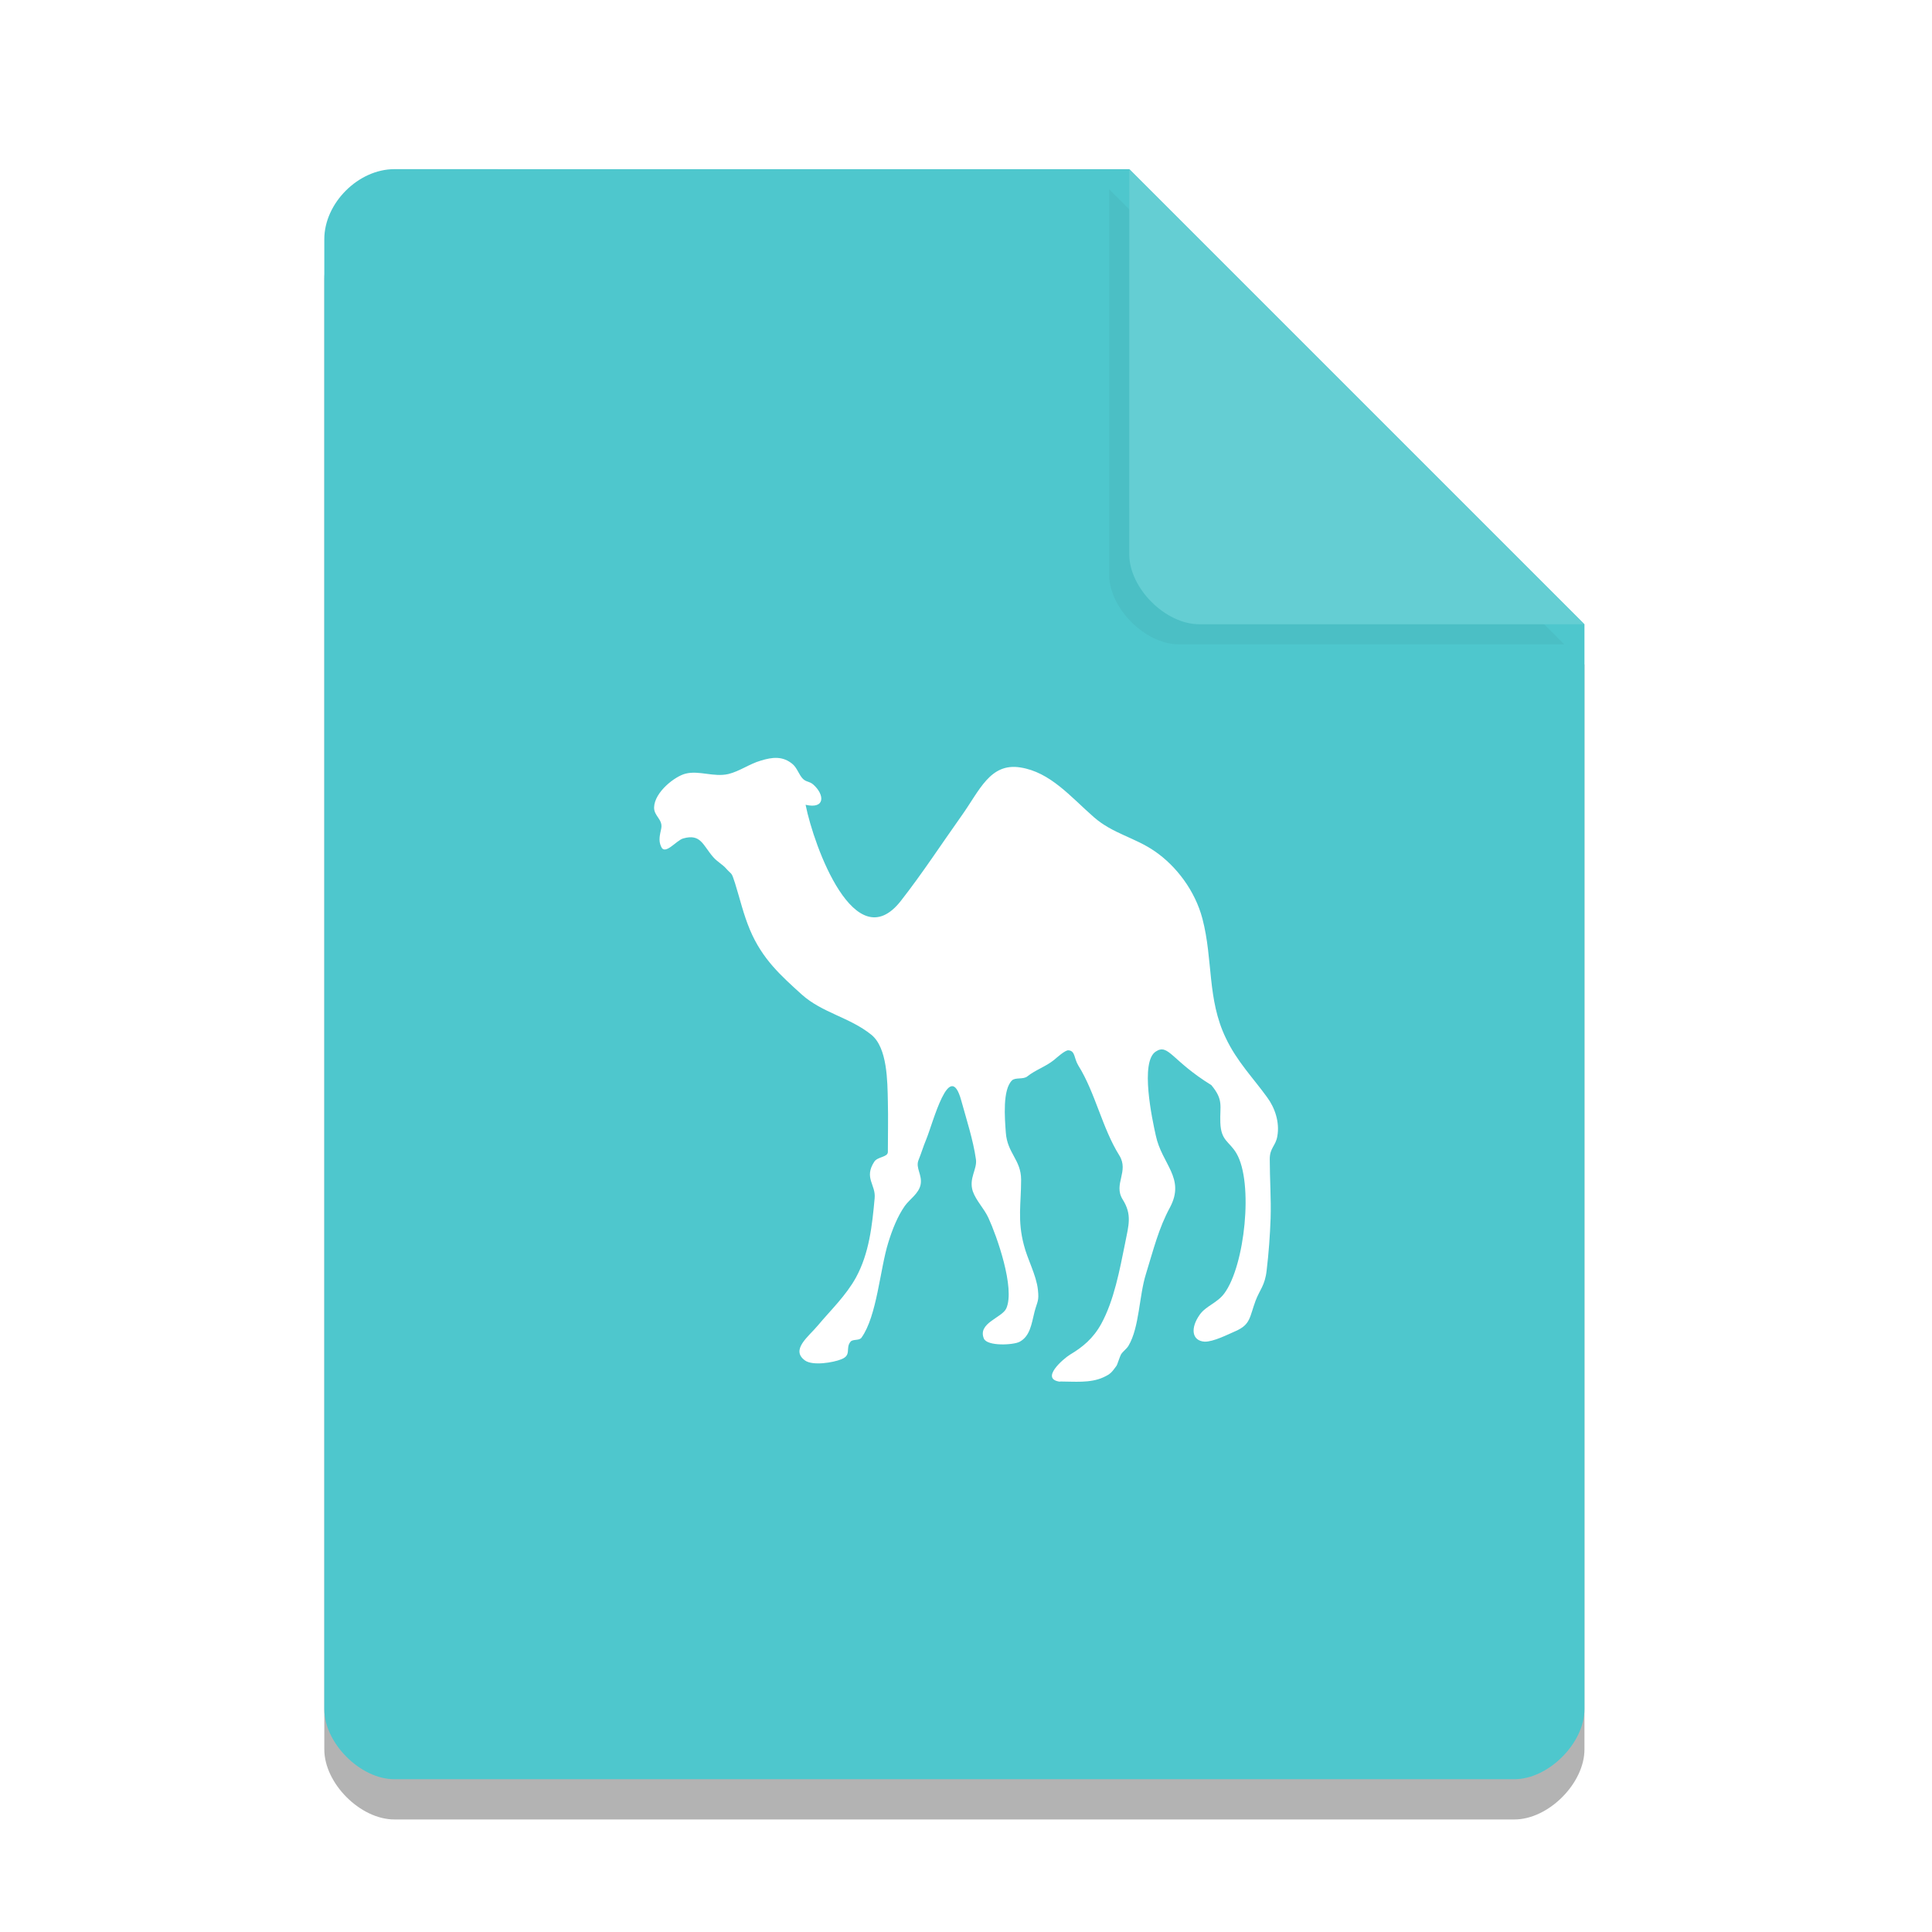 <svg width="36pt" height="36pt" version="1.1" viewBox="0 0 36 36" xmlns="http://www.w3.org/2000/svg"><defs><filter id="a" x="-.192" y="-.192" width="1.384" height="1.384" color-interpolation-filters="sRGB"><feGaussianBlur stdDeviation="0.678"/></filter></defs><path d="m7.348 3.902c-0.672 0-1.305 0.633-1.305 1.305v27.391c0 0.633 0.672 1.305 1.305 1.305h20.871c0.633 0 1.305-0.672 1.305-1.305v-20.215l-8.48-8.48z" opacity=".3"/><path d="m7.348 3.152c-0.672 0-1.305 0.633-1.305 1.305v27.391c0 0.633 0.672 1.305 1.305 1.305h20.871c0.633 0 1.305-0.672 1.305-1.305v-20.215l-8.48-8.48z" fill="#4ec7cd"/><path d="m20.668 3.527 8.48 8.48h-7.176c-0.633 0-1.305-0.672-1.305-1.305z" filter="url(#a)" opacity=".2"/><path d="m21.043 3.152 8.48 8.48h-7.176c-0.633 0-1.305-0.672-1.305-1.305z" fill="#64ced3"/><path d="m19.75 25.746c-0.375-0.051 0.062-0.426 0.188-0.504 0.238-0.141 0.434-0.305 0.582-0.574 0.238-0.434 0.344-1.004 0.445-1.504 0.066-0.336 0.133-0.531-0.047-0.816-0.176-0.285 0.125-0.52-0.062-0.82-0.316-0.504-0.449-1.172-0.762-1.672-0.086-0.141-0.055-0.273-0.184-0.285-0.059-0.008-0.219 0.137-0.27 0.18-0.156 0.125-0.344 0.184-0.496 0.305-0.074 0.062-0.219 0.016-0.285 0.074-0.18 0.172-0.137 0.703-0.117 0.973 0.027 0.387 0.285 0.508 0.285 0.879 0 0.449-0.07 0.758 0.051 1.215 0.066 0.266 0.234 0.566 0.262 0.836 0.023 0.211-0.008 0.207-0.062 0.406-0.059 0.242-0.086 0.457-0.277 0.562-0.109 0.062-0.605 0.09-0.668-0.059-0.121-0.289 0.34-0.387 0.418-0.562 0.168-0.379-0.18-1.355-0.332-1.684-0.082-0.18-0.23-0.32-0.293-0.5-0.078-0.242 0.086-0.41 0.059-0.594-0.051-0.359-0.176-0.742-0.273-1.094-0.219-0.805-0.527 0.422-0.656 0.73-0.051 0.121-0.09 0.254-0.141 0.379-0.059 0.148 0.074 0.273 0.039 0.457-0.035 0.168-0.199 0.266-0.293 0.395-0.137 0.195-0.234 0.441-0.309 0.684-0.156 0.5-0.211 1.371-0.5 1.773-0.043 0.059-0.16 0.023-0.203 0.074-0.102 0.121 0.027 0.25-0.172 0.328-0.152 0.062-0.531 0.125-0.676 0.023-0.277-0.199 0.066-0.445 0.238-0.652 0.242-0.289 0.523-0.555 0.711-0.895 0.246-0.453 0.301-0.961 0.348-1.48 0.023-0.25-0.203-0.375-0.008-0.676 0.062-0.098 0.254-0.082 0.254-0.184 0-0.312 0.008-0.629 0-0.938-0.008-0.379-0.008-1.004-0.309-1.246-0.402-0.324-0.914-0.406-1.297-0.75-0.383-0.348-0.734-0.656-0.965-1.207-0.121-0.289-0.184-0.57-0.277-0.867-0.07-0.215-0.051-0.145-0.164-0.27-0.066-0.078-0.168-0.129-0.242-0.215-0.195-0.223-0.23-0.441-0.559-0.348-0.129 0.035-0.344 0.328-0.414 0.148-0.051-0.113-0.02-0.215 0.004-0.332 0.035-0.172-0.137-0.23-0.133-0.395 0.008-0.285 0.391-0.582 0.59-0.629 0.25-0.062 0.523 0.07 0.793 0.008 0.211-0.051 0.398-0.191 0.605-0.25 0.215-0.066 0.41-0.09 0.594 0.066 0.086 0.074 0.117 0.199 0.191 0.273 0.062 0.062 0.117 0.043 0.191 0.105 0.215 0.188 0.23 0.465-0.141 0.379 0.156 0.781 0.922 2.875 1.773 1.793 0.398-0.508 0.762-1.066 1.137-1.594 0.332-0.465 0.527-0.984 1.09-0.895 0.559 0.086 0.938 0.547 1.371 0.926 0.352 0.309 0.766 0.379 1.137 0.637 0.398 0.273 0.75 0.734 0.887 1.258 0.199 0.762 0.086 1.496 0.434 2.219 0.207 0.438 0.508 0.742 0.77 1.105 0.145 0.195 0.238 0.465 0.191 0.727-0.031 0.184-0.141 0.215-0.141 0.426 0 0.367 0.027 0.734 0.016 1.102-0.012 0.328-0.035 0.648-0.074 0.973-0.031 0.281-0.129 0.359-0.207 0.566-0.113 0.309-0.094 0.441-0.367 0.562-0.152 0.066-0.418 0.203-0.582 0.199-0.238-0.016-0.27-0.25-0.09-0.504 0.117-0.164 0.324-0.215 0.457-0.395 0.383-0.516 0.547-2.062 0.227-2.609-0.133-0.227-0.289-0.23-0.301-0.574-0.012-0.312 0.066-0.418-0.168-0.699-0.742-0.457-0.797-0.781-1.035-0.625-0.297 0.191-0.066 1.266 0 1.562 0.113 0.539 0.555 0.793 0.266 1.34-0.211 0.387-0.309 0.789-0.449 1.242-0.129 0.41-0.121 0.992-0.324 1.336-0.039 0.066-0.102 0.102-0.141 0.164-0.027 0.051-0.066 0.188-0.086 0.215-0.086 0.117-0.105 0.148-0.242 0.211-0.246 0.113-0.547 0.078-0.809 0.078" fill="#fff" fill-rule="evenodd"/></svg>
